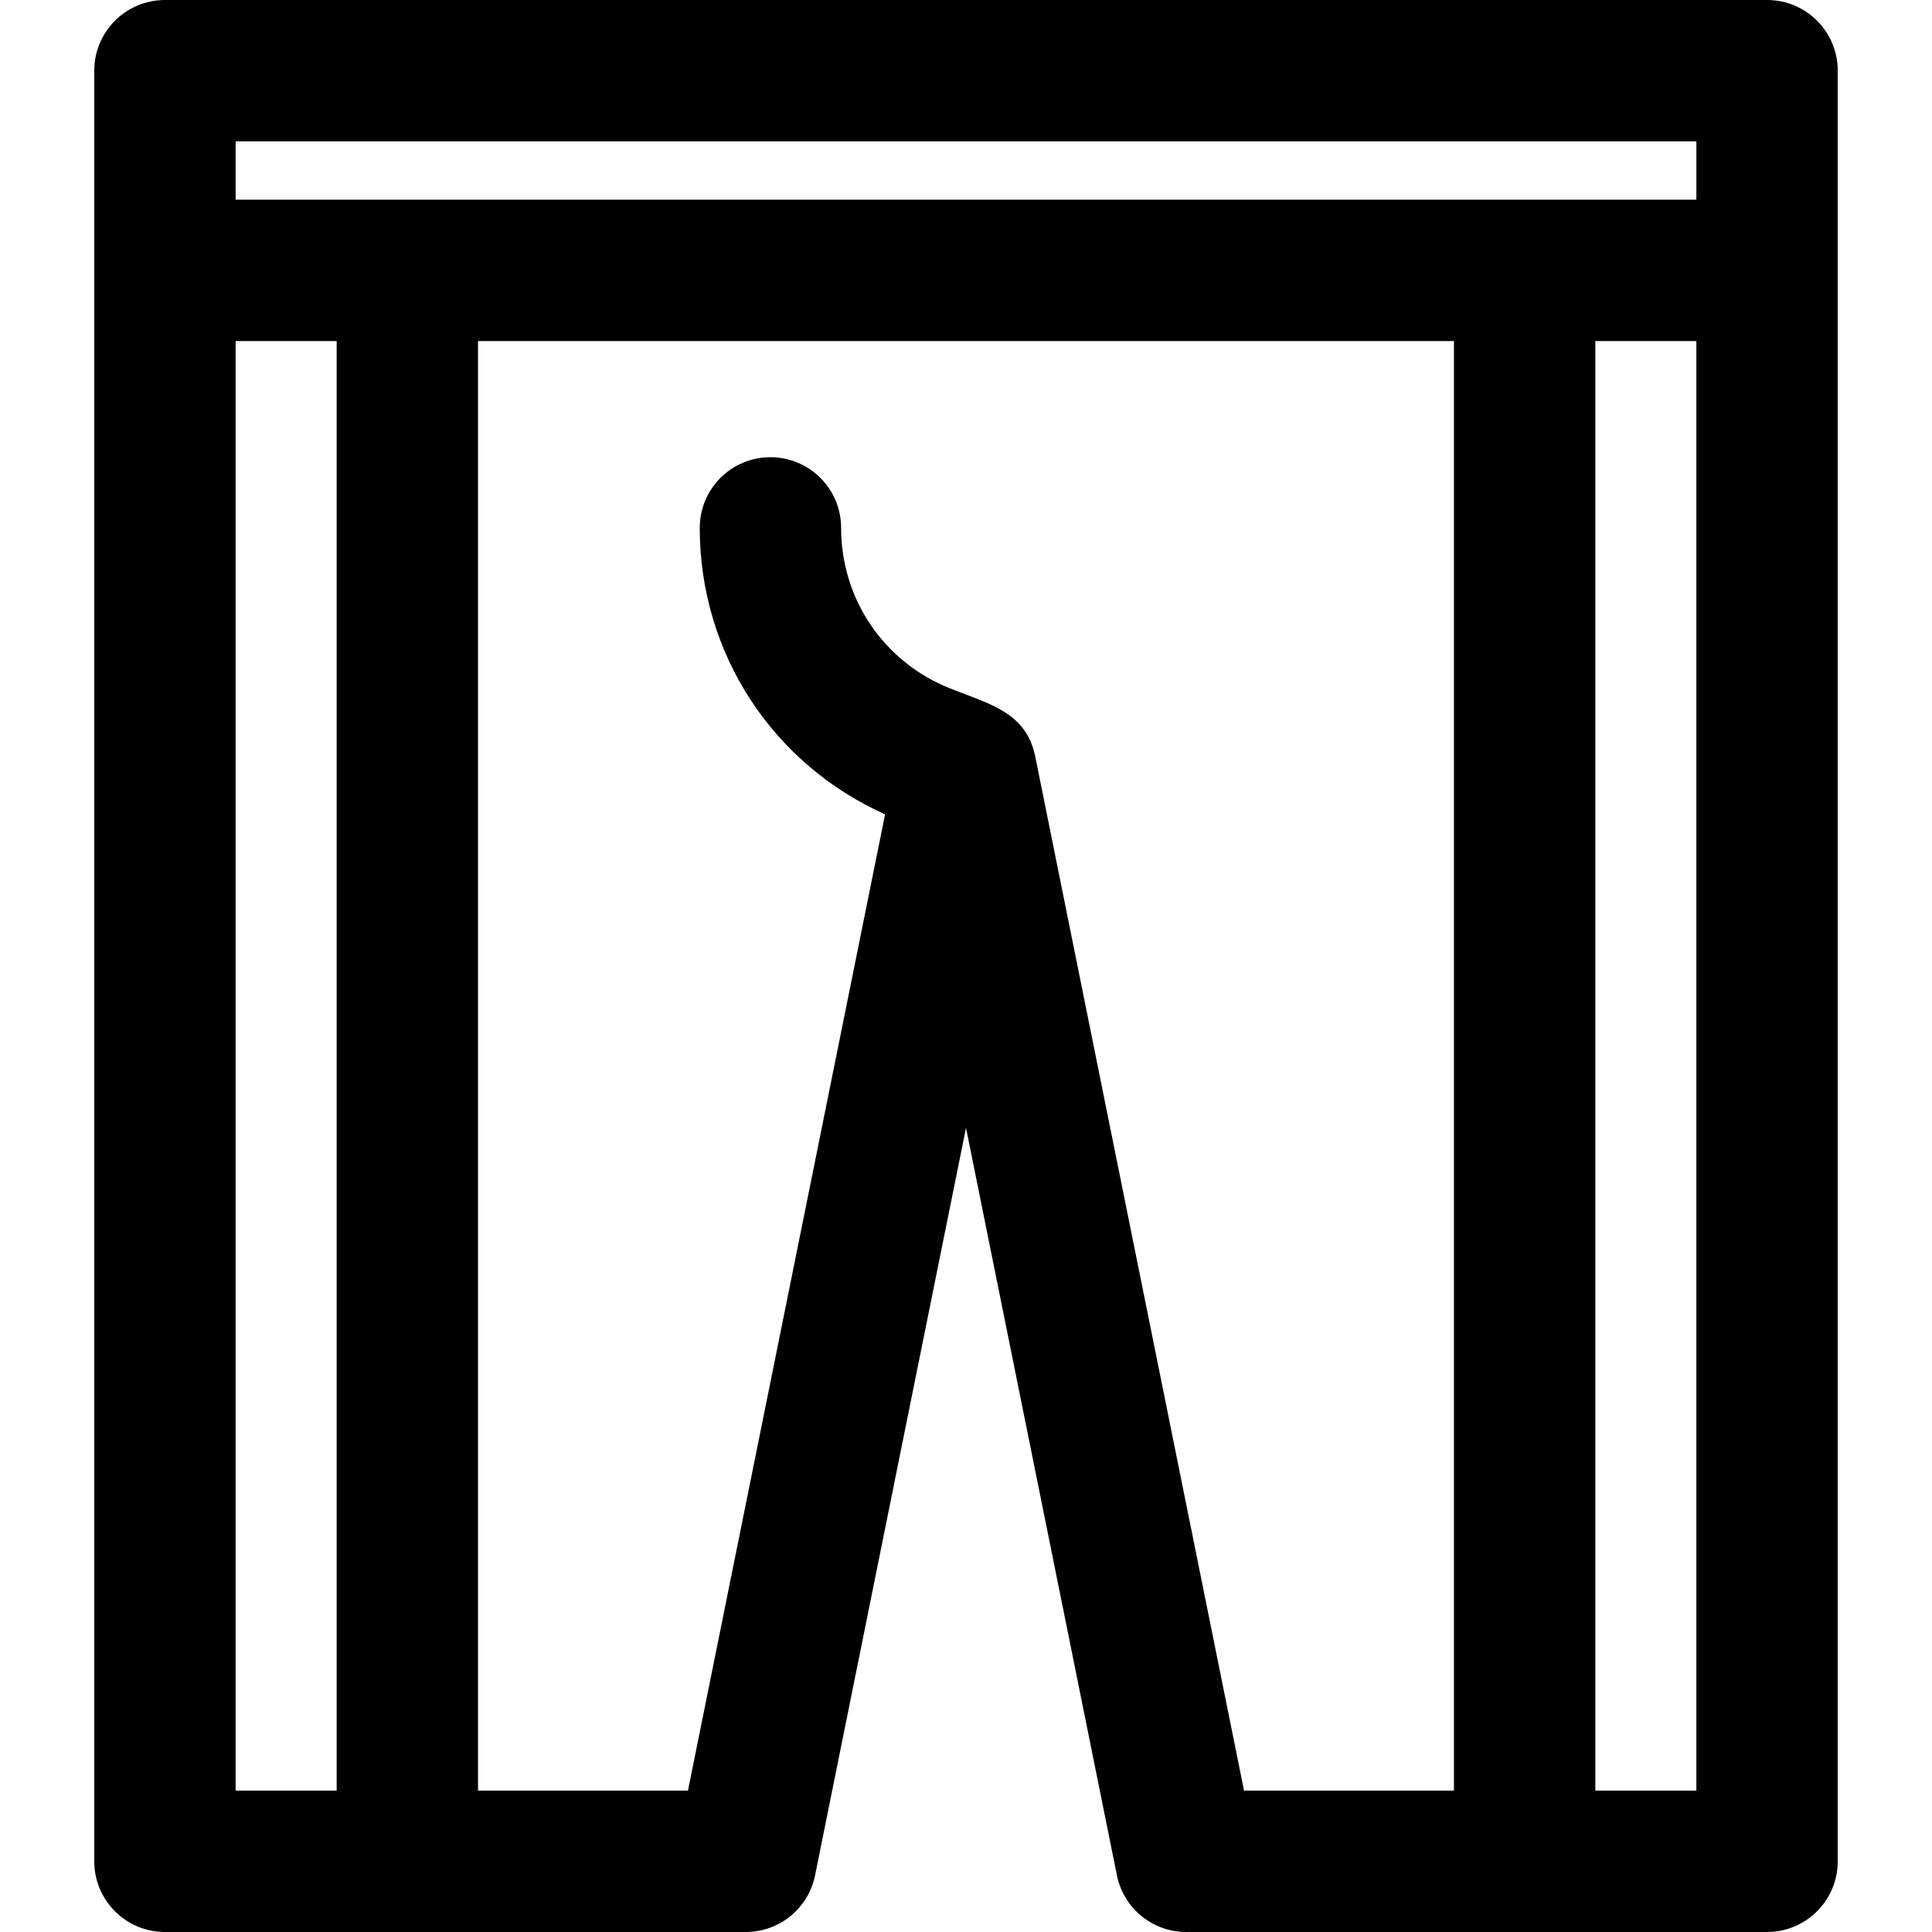 <?xml version="1.0" encoding="iso-8859-1"?>
<!-- Generator: Adobe Illustrator 19.0.0, SVG Export Plug-In . SVG Version: 6.00 Build 0)  -->
<svg xmlns="http://www.w3.org/2000/svg" xmlns:xlink="http://www.w3.org/1999/xlink" version="1.1" id="Layer_1" x="0px" y="0px" viewBox="0 0 512 512" style="enable-background:new 0 0 512 512;" xml:space="preserve">
<g>
	<g>
		<path d="M468.289,0H43.711C33.366,0,24.979,8.387,24.979,18.732v474.537c0,10.345,8.387,18.732,18.732,18.732h153.932    c8.916,0,16.596-6.285,18.361-15.024L256,298.896l39.996,198.08c1.764,8.74,9.445,15.024,18.361,15.024h153.932    c10.345,0,18.732-8.387,18.732-18.732V18.732C487.021,8.387,478.634,0,468.289,0z M89.222,474.537H62.443V90.385h26.779V474.537z     M385.314,474.537h-55.631l-55.322-273.99c-2.378-11.73-11.866-13.868-22.552-18.102c-17.56-6.958-28.906-23.659-28.906-42.548    c0-10.345-8.387-18.732-18.732-18.732c-10.345,0-18.732,8.387-18.732,18.732c0,33.095,19.159,62.49,49.117,75.912l-52.242,258.729    h-55.631V90.385h258.629V474.537z M449.557,474.537h-26.779V90.385h26.779V474.537z M449.557,52.922H62.443V37.463h387.115V52.922    z"/>
	</g>
</g>
<g>
</g>
<g>
</g>
<g>
</g>
<g>
</g>
<g>
</g>
<g>
</g>
<g>
</g>
<g>
</g>
<g>
</g>
<g>
</g>
<g>
</g>
<g>
</g>
<g>
</g>
<g>
</g>
<g>
</g>
</svg>
